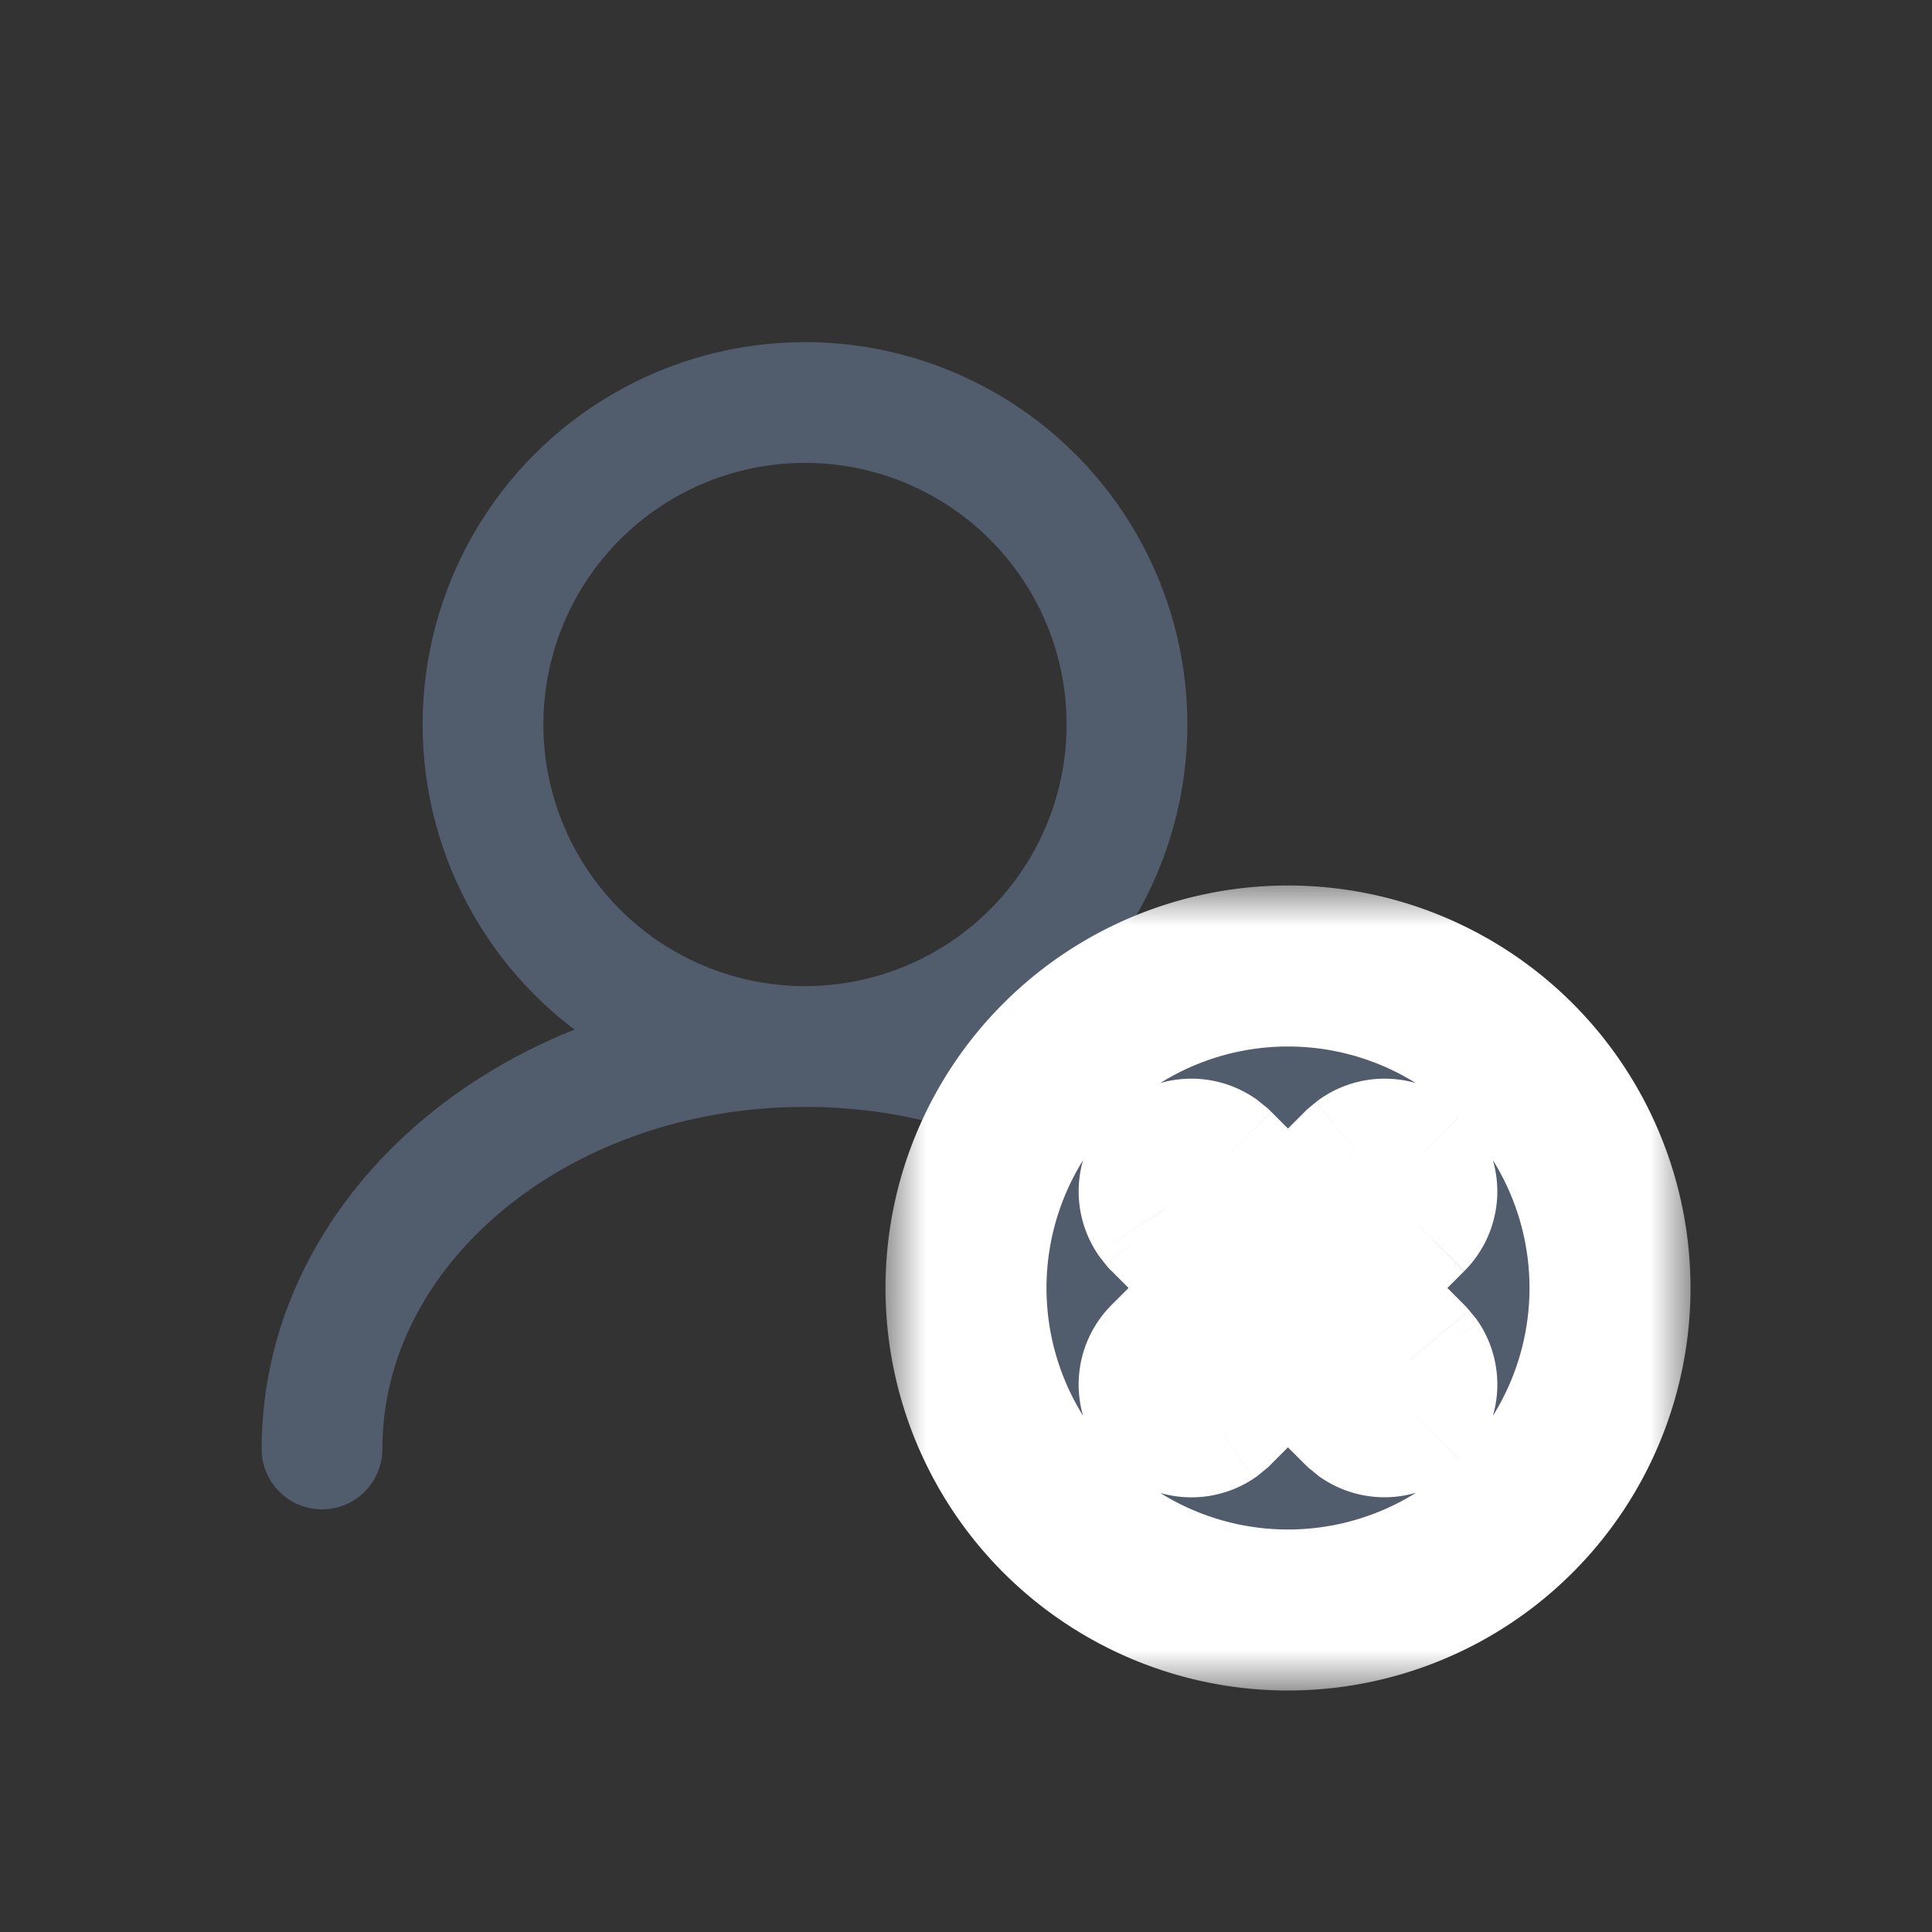 <svg xmlns="http://www.w3.org/2000/svg" width="24" height="24" fill="none"><rect width="100%" height="100%" fill="#333333" stroke="none"/><circle cx="10" cy="9" r="4" stroke="#515C6C" stroke-width="1.5"/><path stroke="#515C6C" stroke-linecap="round" stroke-width="1.5" d="M4 18c0-2.761 2.686-5 6-5 1.537 0 2.938.481 4 1.273"/><mask id="user-cross_svg__a" width="10" height="10" x="11" y="11" fill="#000" maskUnits="userSpaceOnUse"><path fill="#fff" d="M11 11h10v10H11z"/><path d="M16 12a4 4 0 1 1 0 8 4 4 0 0 1 0-8m1.482 2.517a.4.4 0 0 0-.502-.051l-.063.05-.918.918-.916-.917-.063-.051a.4.4 0 0 0-.503.05.4.4 0 0 0-.051.504l.05.063.918.916-.917.918a.4.4 0 0 0 .503.617l.063-.052.916-.917.918.917.063.052a.4.4 0 0 0 .554-.554l-.052-.063-.917-.918.917-.916a.4.4 0 0 0 0-.566"/></mask><path fill="#515C6C" d="M16 12a4 4 0 1 1 0 8 4 4 0 0 1 0-8m1.482 2.517a.4.4 0 0 0-.502-.051l-.063.05-.918.918-.916-.917-.063-.051a.4.4 0 0 0-.503.05.4.4 0 0 0-.051.504l.05.063.918.916-.917.918a.4.4 0 0 0 .503.617l.063-.052.916-.917.918.917.063.052a.4.4 0 0 0 .554-.554l-.052-.063-.917-.918.917-.916a.4.4 0 0 0 0-.566"/><path fill="#fff" d="m17.482 14.517.708-.707-.002-.002zm-.502-.051-.552-.834-.041.027-.038.03zm-.063.05-.63-.775-.04.032-.037.036zm-.918.918-.708.706.707.708.708-.707zm-.916-.917.707-.707-.039-.04-.043-.034zm-.063-.051.624-.781-.036-.03-.039-.025zm-.503.05-.707-.707zm-.051.504-.836.549.026.039.029.036zm.05.063-.78.625.034.043.04.04zm.918.916.707.707.707-.708-.708-.707zm-.917.918-.708-.707zm0 .565-.71.706.003.002zm.503.052.55.835.042-.028.04-.032zm.063-.052.632.775.04-.032.035-.036zm.916-.917.707-.707-.708-.707-.707.708zm.918.917-.707.708.033.033.036.03zm.063.052-.638.77.042.035.045.03zm.502-.052.707.708zm.052-.502.835-.551-.03-.045-.035-.042zm-.052-.063.77-.638-.03-.036-.032-.033zm-.917-.918-.706-.708-.708.707.707.708zm.917-.916.707.707zM16 12v1a3 3 0 0 1 3 3h2a5 5 0 0 0-5-5zm4 4h-1a3 3 0 0 1-3 3v2a5 5 0 0 0 5-5zm-4 4v-1a3 3 0 0 1-3-3h-2a5 5 0 0 0 5 5zm-4-4h1a3 3 0 0 1 3-3v-2a5 5 0 0 0-5 5zm5.482-1.483.706-.71a1.4 1.4 0 0 0-1.76-.175l.552.834.551.834a.6.6 0 0 1-.754-.075zm-.502-.051-.631-.776-.063.05.631.777.63.776.063-.051zm-.063.05-.707-.707-.918.917.707.708.707.707.918-.917zm-.918.918.707-.707-.915-.917-.708.707-.707.706.915.917zm-.916-.917.625-.781-.064-.051-.624.78-.625.782.063.05zm-.063-.051.549-.836a1.4 1.4 0 0 0-1.76.18l.708.707.707.707a.6.6 0 0 1-.754.077zm-.503.05-.708-.706a1.4 1.4 0 0 0-.179 1.759l.836-.55.835-.549a.6.6 0 0 1-.077.753zm-.051.504-.781.624.05.064.782-.625.78-.625-.05-.063zm.05.063-.706.707.917.916.707-.707.706-.708-.917-.915zm.918.916-.708-.707-.917.918.708.707.707.707.917-.918zm-.917.918-.708-.707a1.4 1.4 0 0 0-.001 1.978l.709-.706.708-.705a.6.6 0 0 1 0 .846zm0 .565-.707.708a1.4 1.4 0 0 0 1.76.18l-.55-.836-.55-.835a.6.6 0 0 1 .753.076zm.503.052.632.775.063-.052-.632-.775-.632-.775-.063.052zm.063-.052.707.707.916-.917-.707-.707-.708-.706-.915.917zm.916-.917-.707.708.918.917.707-.708.707-.707-.918-.917zm.918.917-.638.77.063.052.638-.77.637-.77-.062-.052zm.063.052-.551.835a1.4 1.4 0 0 0 1.76-.18l-.707-.707-.706-.707a.6.6 0 0 1 .754-.076zm.502-.052.708.707a1.4 1.4 0 0 0 .18-1.76l-.836.55-.835.55a.6.6 0 0 1 .076-.753zm.052-.502.77-.638-.051-.063-.77.638-.77.638.051.062zm-.052-.063.708-.707-.917-.918-.708.707-.707.707.917.918zm-.917-.918.707.707.917-.915-.707-.708-.706-.707-.917.915zm.917-.916.708.707a1.4 1.4 0 0 0 0-1.98l-.708.707-.707.706a.6.6 0 0 1 0-.847z" mask="url(#user-cross_svg__a)"/></svg>